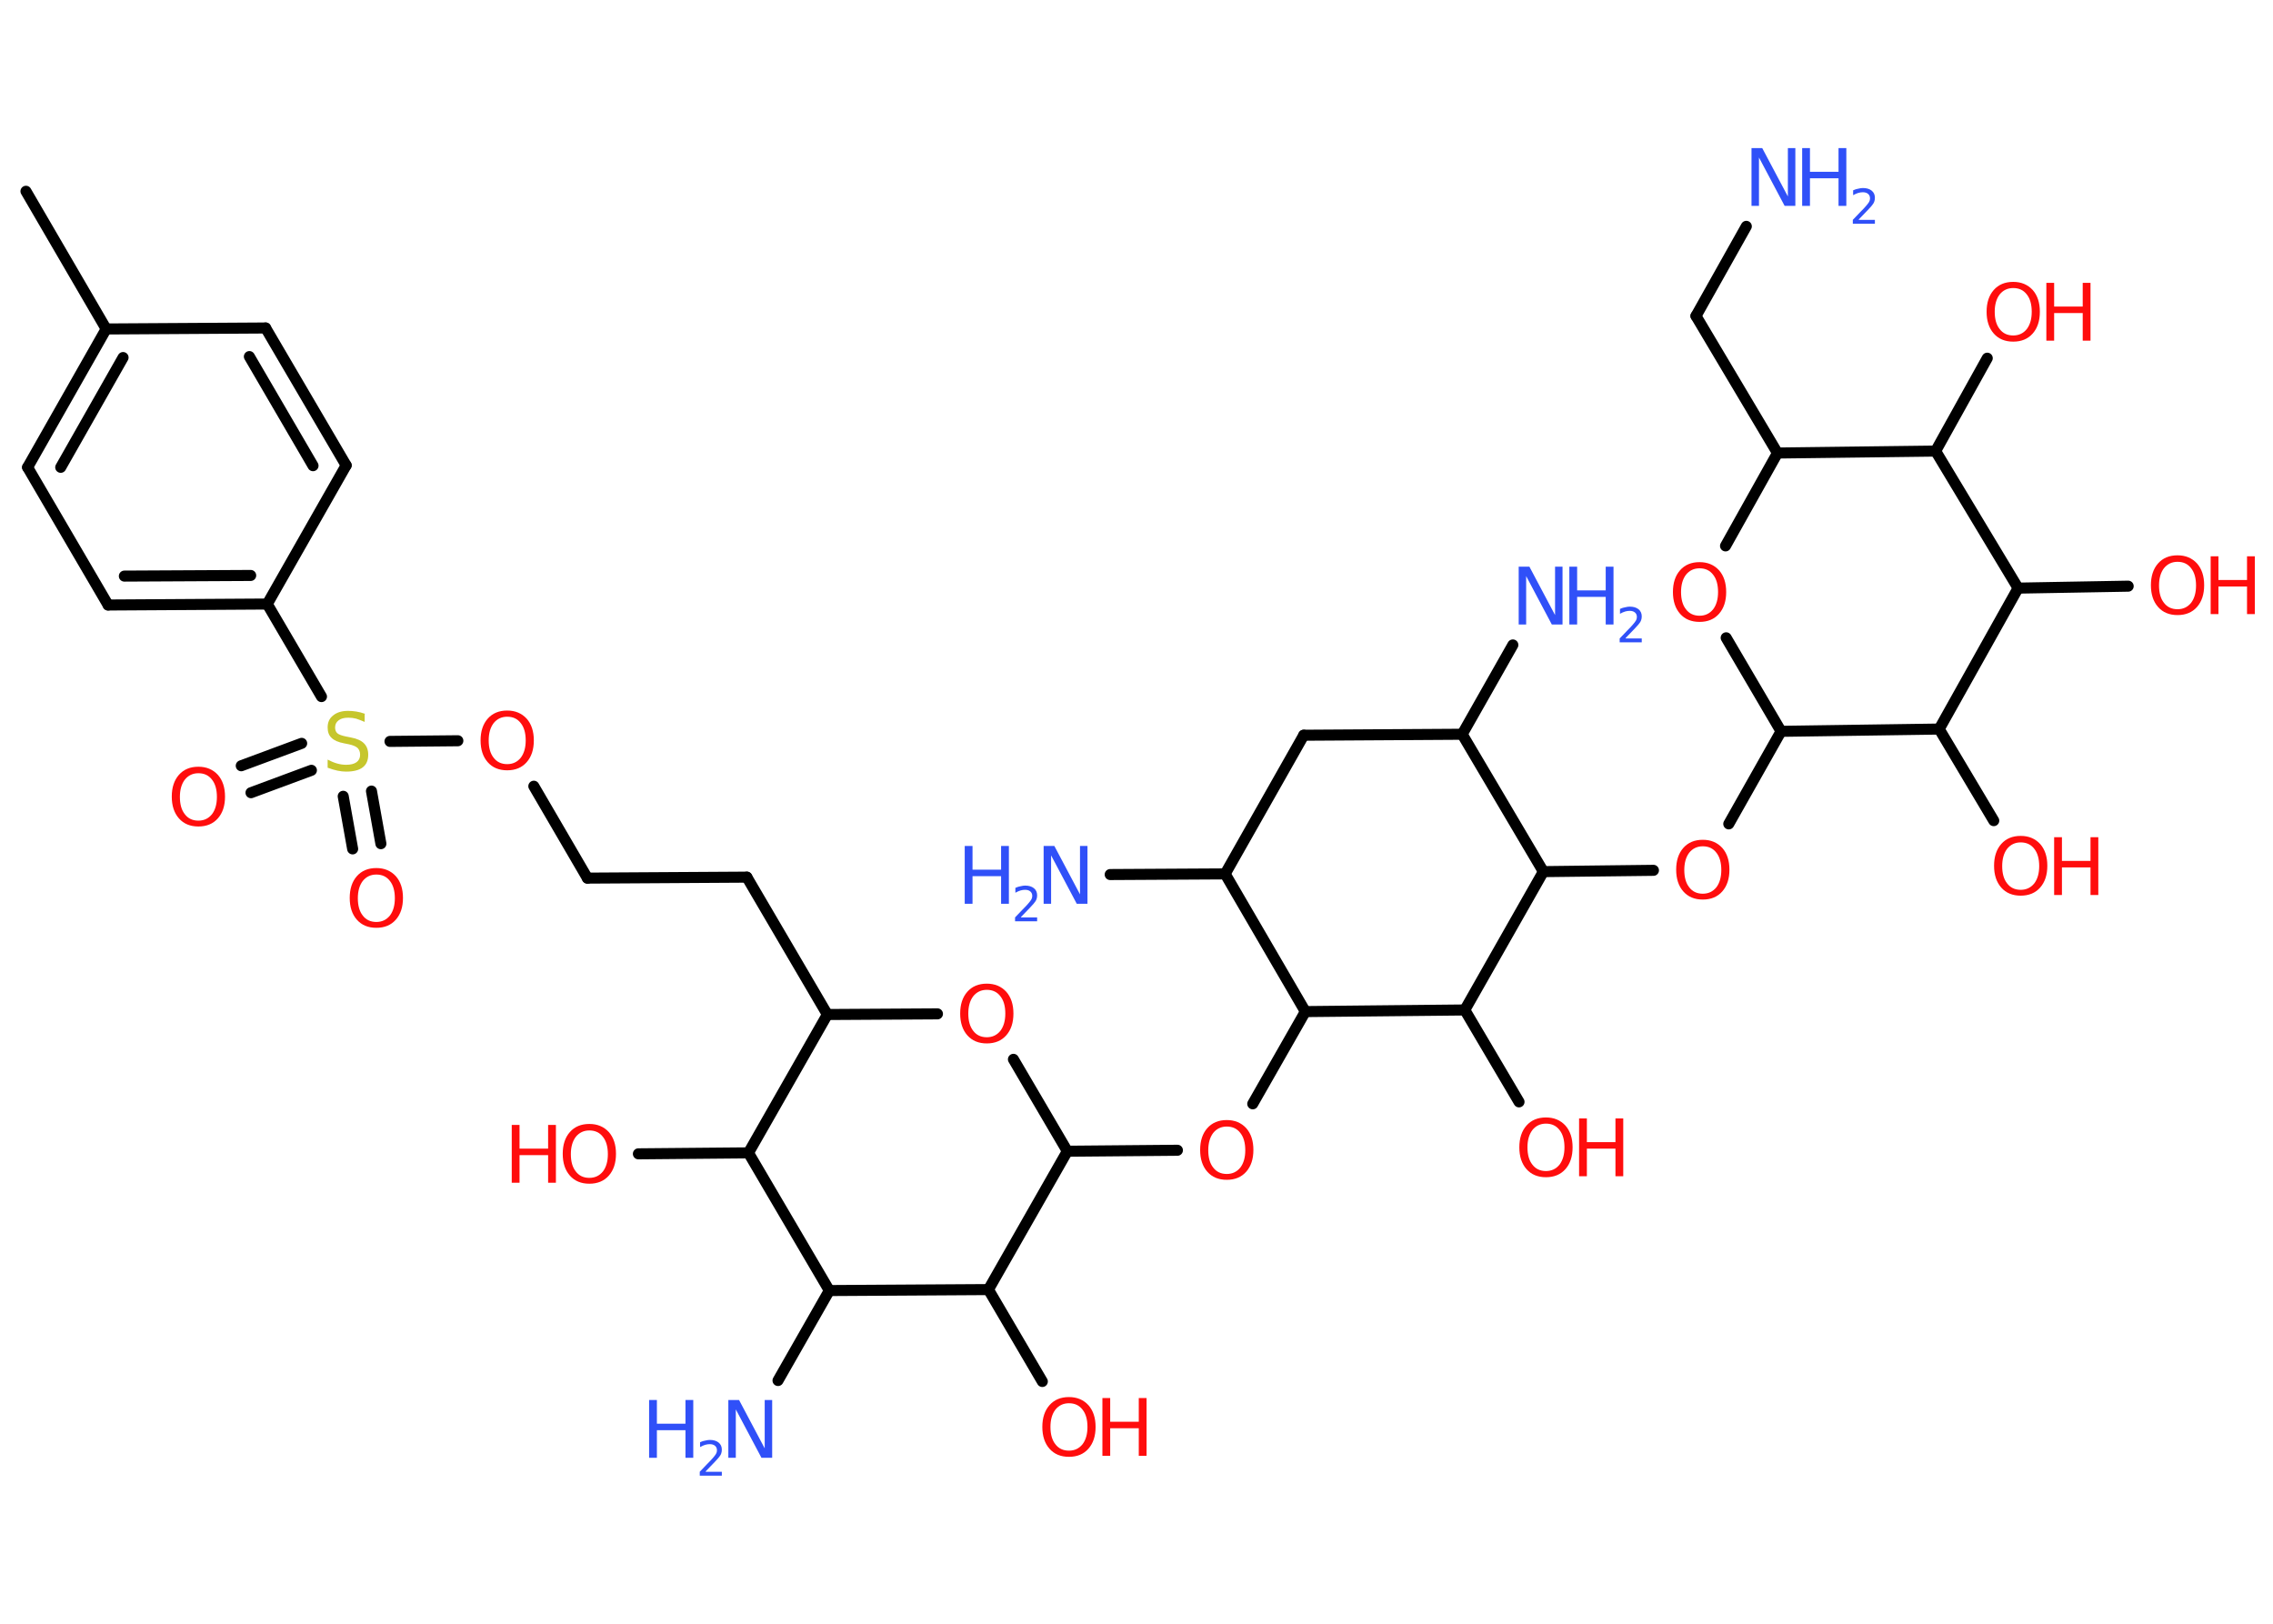 <?xml version='1.0' encoding='UTF-8'?>
<!DOCTYPE svg PUBLIC "-//W3C//DTD SVG 1.1//EN" "http://www.w3.org/Graphics/SVG/1.1/DTD/svg11.dtd">
<svg version='1.2' xmlns='http://www.w3.org/2000/svg' xmlns:xlink='http://www.w3.org/1999/xlink' width='70.0mm' height='50.0mm' viewBox='0 0 70.0 50.0'>
  <desc>Generated by the Chemistry Development Kit (http://github.com/cdk)</desc>
  <g stroke-linecap='round' stroke-linejoin='round' stroke='#000000' stroke-width='.34' fill='#FF0D0D'>
    <rect x='.0' y='.0' width='70.0' height='50.0' fill='#FFFFFF' stroke='none'/>
    <g id='mol1' class='mol'>
      <line id='mol1bnd1' class='bond' x1='.8' y1='5.89' x2='3.27' y2='10.13'/>
      <g id='mol1bnd2' class='bond'>
        <line x1='3.27' y1='10.13' x2='.85' y2='14.39'/>
        <line x1='3.79' y1='11.01' x2='1.87' y2='14.39'/>
      </g>
      <line id='mol1bnd3' class='bond' x1='.85' y1='14.39' x2='3.33' y2='18.63'/>
      <g id='mol1bnd4' class='bond'>
        <line x1='3.33' y1='18.63' x2='8.23' y2='18.6'/>
        <line x1='3.83' y1='17.74' x2='7.72' y2='17.72'/>
      </g>
      <line id='mol1bnd5' class='bond' x1='8.23' y1='18.6' x2='9.9' y2='21.45'/>
      <g id='mol1bnd6' class='bond'>
        <line x1='9.59' y1='23.72' x2='7.73' y2='24.41'/>
        <line x1='9.29' y1='22.89' x2='7.43' y2='23.58'/>
      </g>
      <g id='mol1bnd7' class='bond'>
        <line x1='11.44' y1='24.36' x2='11.73' y2='25.98'/>
        <line x1='10.57' y1='24.52' x2='10.86' y2='26.14'/>
      </g>
      <line id='mol1bnd8' class='bond' x1='12.01' y1='22.83' x2='14.1' y2='22.81'/>
      <line id='mol1bnd9' class='bond' x1='16.44' y1='24.21' x2='18.09' y2='27.04'/>
      <line id='mol1bnd10' class='bond' x1='18.09' y1='27.04' x2='23.0' y2='27.01'/>
      <line id='mol1bnd11' class='bond' x1='23.0' y1='27.01' x2='25.48' y2='31.24'/>
      <line id='mol1bnd12' class='bond' x1='25.48' y1='31.24' x2='28.87' y2='31.22'/>
      <line id='mol1bnd13' class='bond' x1='31.21' y1='32.62' x2='32.87' y2='35.45'/>
      <line id='mol1bnd14' class='bond' x1='32.87' y1='35.45' x2='36.26' y2='35.42'/>
      <line id='mol1bnd15' class='bond' x1='38.58' y1='33.99' x2='40.2' y2='31.15'/>
      <line id='mol1bnd16' class='bond' x1='40.2' y1='31.15' x2='37.73' y2='26.91'/>
      <line id='mol1bnd17' class='bond' x1='37.73' y1='26.91' x2='34.19' y2='26.93'/>
      <line id='mol1bnd18' class='bond' x1='37.73' y1='26.91' x2='40.15' y2='22.64'/>
      <line id='mol1bnd19' class='bond' x1='40.15' y1='22.64' x2='45.03' y2='22.61'/>
      <line id='mol1bnd20' class='bond' x1='45.03' y1='22.61' x2='46.59' y2='19.86'/>
      <line id='mol1bnd21' class='bond' x1='45.03' y1='22.61' x2='47.53' y2='26.84'/>
      <line id='mol1bnd22' class='bond' x1='47.53' y1='26.84' x2='50.92' y2='26.8'/>
      <line id='mol1bnd23' class='bond' x1='53.24' y1='25.37' x2='54.85' y2='22.52'/>
      <line id='mol1bnd24' class='bond' x1='54.85' y1='22.52' x2='53.16' y2='19.64'/>
      <line id='mol1bnd25' class='bond' x1='53.14' y1='16.81' x2='54.74' y2='13.95'/>
      <line id='mol1bnd26' class='bond' x1='54.74' y1='13.95' x2='52.23' y2='9.73'/>
      <line id='mol1bnd27' class='bond' x1='52.23' y1='9.73' x2='53.78' y2='6.97'/>
      <line id='mol1bnd28' class='bond' x1='54.74' y1='13.95' x2='59.61' y2='13.89'/>
      <line id='mol1bnd29' class='bond' x1='59.61' y1='13.89' x2='61.2' y2='11.03'/>
      <line id='mol1bnd30' class='bond' x1='59.61' y1='13.89' x2='62.15' y2='18.11'/>
      <line id='mol1bnd31' class='bond' x1='62.15' y1='18.11' x2='65.54' y2='18.05'/>
      <line id='mol1bnd32' class='bond' x1='62.15' y1='18.11' x2='59.72' y2='22.45'/>
      <line id='mol1bnd33' class='bond' x1='54.85' y1='22.52' x2='59.72' y2='22.45'/>
      <line id='mol1bnd34' class='bond' x1='59.72' y1='22.45' x2='61.4' y2='25.27'/>
      <line id='mol1bnd35' class='bond' x1='47.53' y1='26.84' x2='45.11' y2='31.1'/>
      <line id='mol1bnd36' class='bond' x1='40.2' y1='31.15' x2='45.11' y2='31.1'/>
      <line id='mol1bnd37' class='bond' x1='45.11' y1='31.1' x2='46.78' y2='33.93'/>
      <line id='mol1bnd38' class='bond' x1='32.87' y1='35.45' x2='30.44' y2='39.71'/>
      <line id='mol1bnd39' class='bond' x1='30.44' y1='39.71' x2='32.1' y2='42.54'/>
      <line id='mol1bnd40' class='bond' x1='30.44' y1='39.71' x2='25.54' y2='39.74'/>
      <line id='mol1bnd41' class='bond' x1='25.54' y1='39.74' x2='23.96' y2='42.51'/>
      <line id='mol1bnd42' class='bond' x1='25.54' y1='39.74' x2='23.05' y2='35.5'/>
      <line id='mol1bnd43' class='bond' x1='25.48' y1='31.24' x2='23.05' y2='35.5'/>
      <line id='mol1bnd44' class='bond' x1='23.05' y1='35.5' x2='19.66' y2='35.53'/>
      <line id='mol1bnd45' class='bond' x1='8.23' y1='18.6' x2='10.66' y2='14.33'/>
      <g id='mol1bnd46' class='bond'>
        <line x1='10.66' y1='14.33' x2='8.18' y2='10.1'/>
        <line x1='9.64' y1='14.34' x2='7.68' y2='10.98'/>
      </g>
      <line id='mol1bnd47' class='bond' x1='3.27' y1='10.13' x2='8.18' y2='10.1'/>
      <path id='mol1atm6' class='atom' d='M11.23 22.0v.23q-.14 -.06 -.26 -.1q-.12 -.03 -.24 -.03q-.2 .0 -.3 .08q-.11 .08 -.11 .22q.0 .12 .07 .18q.07 .06 .27 .1l.15 .03q.27 .05 .4 .18q.13 .13 .13 .35q.0 .26 -.17 .39q-.17 .13 -.51 .13q-.13 .0 -.27 -.03q-.14 -.03 -.3 -.09v-.25q.15 .08 .29 .12q.14 .04 .28 .04q.21 .0 .32 -.08q.11 -.08 .11 -.23q.0 -.13 -.08 -.21q-.08 -.07 -.26 -.11l-.15 -.03q-.27 -.05 -.39 -.17q-.12 -.11 -.12 -.32q.0 -.24 .17 -.37q.17 -.14 .46 -.14q.12 .0 .25 .02q.13 .02 .27 .07z' stroke='none' fill='#C6C62C'/>
      <path id='mol1atm7' class='atom' d='M6.11 23.81q-.26 .0 -.42 .2q-.15 .2 -.15 .53q.0 .34 .15 .53q.15 .2 .42 .2q.26 .0 .42 -.2q.15 -.2 .15 -.53q.0 -.34 -.15 -.53q-.15 -.2 -.42 -.2zM6.11 23.61q.37 .0 .6 .25q.22 .25 .22 .67q.0 .42 -.22 .67q-.22 .25 -.6 .25q-.38 .0 -.6 -.25q-.22 -.25 -.22 -.67q.0 -.42 .22 -.67q.22 -.25 .6 -.25z' stroke='none'/>
      <path id='mol1atm8' class='atom' d='M11.59 26.93q-.26 .0 -.42 .2q-.15 .2 -.15 .53q.0 .34 .15 .53q.15 .2 .42 .2q.26 .0 .42 -.2q.15 -.2 .15 -.53q.0 -.34 -.15 -.53q-.15 -.2 -.42 -.2zM11.59 26.73q.37 .0 .6 .25q.22 .25 .22 .67q.0 .42 -.22 .67q-.22 .25 -.6 .25q-.38 .0 -.6 -.25q-.22 -.25 -.22 -.67q.0 -.42 .22 -.67q.22 -.25 .6 -.25z' stroke='none'/>
      <path id='mol1atm9' class='atom' d='M15.62 22.07q-.26 .0 -.42 .2q-.15 .2 -.15 .53q.0 .34 .15 .53q.15 .2 .42 .2q.26 .0 .42 -.2q.15 -.2 .15 -.53q.0 -.34 -.15 -.53q-.15 -.2 -.42 -.2zM15.62 21.88q.37 .0 .6 .25q.22 .25 .22 .67q.0 .42 -.22 .67q-.22 .25 -.6 .25q-.38 .0 -.6 -.25q-.22 -.25 -.22 -.67q.0 -.42 .22 -.67q.22 -.25 .6 -.25z' stroke='none'/>
      <path id='mol1atm13' class='atom' d='M30.39 30.48q-.26 .0 -.42 .2q-.15 .2 -.15 .53q.0 .34 .15 .53q.15 .2 .42 .2q.26 .0 .42 -.2q.15 -.2 .15 -.53q.0 -.34 -.15 -.53q-.15 -.2 -.42 -.2zM30.39 30.29q.37 .0 .6 .25q.22 .25 .22 .67q.0 .42 -.22 .67q-.22 .25 -.6 .25q-.38 .0 -.6 -.25q-.22 -.25 -.22 -.67q.0 -.42 .22 -.67q.22 -.25 .6 -.25z' stroke='none'/>
      <path id='mol1atm15' class='atom' d='M37.78 34.69q-.26 .0 -.42 .2q-.15 .2 -.15 .53q.0 .34 .15 .53q.15 .2 .42 .2q.26 .0 .42 -.2q.15 -.2 .15 -.53q.0 -.34 -.15 -.53q-.15 -.2 -.42 -.2zM37.78 34.49q.37 .0 .6 .25q.22 .25 .22 .67q.0 .42 -.22 .67q-.22 .25 -.6 .25q-.38 .0 -.6 -.25q-.22 -.25 -.22 -.67q.0 -.42 .22 -.67q.22 -.25 .6 -.25z' stroke='none'/>
      <g id='mol1atm18' class='atom'>
        <path d='M32.15 26.05h.32l.79 1.49v-1.49h.23v1.78h-.33l-.79 -1.49v1.49h-.23v-1.78z' stroke='none' fill='#3050F8'/>
        <path d='M29.71 26.05h.24v.73h.88v-.73h.24v1.78h-.24v-.85h-.88v.85h-.24v-1.78z' stroke='none' fill='#3050F8'/>
        <path d='M31.44 28.25h.5v.12h-.68v-.12q.08 -.08 .22 -.23q.14 -.14 .18 -.19q.07 -.08 .1 -.13q.03 -.05 .03 -.11q.0 -.09 -.06 -.14q-.06 -.05 -.16 -.05q-.07 .0 -.14 .02q-.07 .02 -.16 .07v-.15q.09 -.04 .16 -.05q.08 -.02 .14 -.02q.17 .0 .27 .08q.1 .08 .1 .22q.0 .07 -.02 .12q-.02 .06 -.09 .14q-.02 .02 -.11 .12q-.1 .1 -.27 .28z' stroke='none' fill='#3050F8'/>
      </g>
      <g id='mol1atm21' class='atom'>
        <path d='M46.78 17.45h.32l.79 1.49v-1.49h.23v1.78h-.33l-.79 -1.49v1.49h-.23v-1.78z' stroke='none' fill='#3050F8'/>
        <path d='M48.33 17.45h.24v.73h.88v-.73h.24v1.78h-.24v-.85h-.88v.85h-.24v-1.78z' stroke='none' fill='#3050F8'/>
        <path d='M50.06 19.66h.5v.12h-.68v-.12q.08 -.08 .22 -.23q.14 -.14 .18 -.19q.07 -.08 .1 -.13q.03 -.05 .03 -.11q.0 -.09 -.06 -.14q-.06 -.05 -.16 -.05q-.07 .0 -.14 .02q-.07 .02 -.16 .07v-.15q.09 -.04 .16 -.05q.08 -.02 .14 -.02q.17 .0 .27 .08q.1 .08 .1 .22q.0 .07 -.02 .12q-.02 .06 -.09 .14q-.02 .02 -.11 .12q-.1 .1 -.27 .28z' stroke='none' fill='#3050F8'/>
      </g>
      <path id='mol1atm23' class='atom' d='M52.44 26.06q-.26 .0 -.42 .2q-.15 .2 -.15 .53q.0 .34 .15 .53q.15 .2 .42 .2q.26 .0 .42 -.2q.15 -.2 .15 -.53q.0 -.34 -.15 -.53q-.15 -.2 -.42 -.2zM52.44 25.86q.37 .0 .6 .25q.22 .25 .22 .67q.0 .42 -.22 .67q-.22 .25 -.6 .25q-.38 .0 -.6 -.25q-.22 -.25 -.22 -.67q.0 -.42 .22 -.67q.22 -.25 .6 -.25z' stroke='none'/>
      <path id='mol1atm25' class='atom' d='M52.34 17.5q-.26 .0 -.42 .2q-.15 .2 -.15 .53q.0 .34 .15 .53q.15 .2 .42 .2q.26 .0 .42 -.2q.15 -.2 .15 -.53q.0 -.34 -.15 -.53q-.15 -.2 -.42 -.2zM52.34 17.31q.37 .0 .6 .25q.22 .25 .22 .67q.0 .42 -.22 .67q-.22 .25 -.6 .25q-.38 .0 -.6 -.25q-.22 -.25 -.22 -.67q.0 -.42 .22 -.67q.22 -.25 .6 -.25z' stroke='none'/>
      <g id='mol1atm28' class='atom'>
        <path d='M53.95 4.56h.32l.79 1.49v-1.49h.23v1.78h-.33l-.79 -1.49v1.49h-.23v-1.78z' stroke='none' fill='#3050F8'/>
        <path d='M55.5 4.56h.24v.73h.88v-.73h.24v1.78h-.24v-.85h-.88v.85h-.24v-1.78z' stroke='none' fill='#3050F8'/>
        <path d='M57.24 6.77h.5v.12h-.68v-.12q.08 -.08 .22 -.23q.14 -.14 .18 -.19q.07 -.08 .1 -.13q.03 -.05 .03 -.11q.0 -.09 -.06 -.14q-.06 -.05 -.16 -.05q-.07 .0 -.14 .02q-.07 .02 -.16 .07v-.15q.09 -.04 .16 -.05q.08 -.02 .14 -.02q.17 .0 .27 .08q.1 .08 .1 .22q.0 .07 -.02 .12q-.02 .06 -.09 .14q-.02 .02 -.11 .12q-.1 .1 -.27 .28z' stroke='none' fill='#3050F8'/>
      </g>
      <g id='mol1atm30' class='atom'>
        <path d='M62.0 8.87q-.26 .0 -.42 .2q-.15 .2 -.15 .53q.0 .34 .15 .53q.15 .2 .42 .2q.26 .0 .42 -.2q.15 -.2 .15 -.53q.0 -.34 -.15 -.53q-.15 -.2 -.42 -.2zM62.0 8.68q.37 .0 .6 .25q.22 .25 .22 .67q.0 .42 -.22 .67q-.22 .25 -.6 .25q-.38 .0 -.6 -.25q-.22 -.25 -.22 -.67q.0 -.42 .22 -.67q.22 -.25 .6 -.25z' stroke='none'/>
        <path d='M63.02 8.71h.24v.73h.88v-.73h.24v1.78h-.24v-.85h-.88v.85h-.24v-1.78z' stroke='none'/>
      </g>
      <g id='mol1atm32' class='atom'>
        <path d='M67.06 17.3q-.26 .0 -.42 .2q-.15 .2 -.15 .53q.0 .34 .15 .53q.15 .2 .42 .2q.26 .0 .42 -.2q.15 -.2 .15 -.53q.0 -.34 -.15 -.53q-.15 -.2 -.42 -.2zM67.06 17.1q.37 .0 .6 .25q.22 .25 .22 .67q.0 .42 -.22 .67q-.22 .25 -.6 .25q-.38 .0 -.6 -.25q-.22 -.25 -.22 -.67q.0 -.42 .22 -.67q.22 -.25 .6 -.25z' stroke='none'/>
        <path d='M68.08 17.13h.24v.73h.88v-.73h.24v1.78h-.24v-.85h-.88v.85h-.24v-1.78z' stroke='none'/>
      </g>
      <g id='mol1atm34' class='atom'>
        <path d='M62.23 25.94q-.26 .0 -.42 .2q-.15 .2 -.15 .53q.0 .34 .15 .53q.15 .2 .42 .2q.26 .0 .42 -.2q.15 -.2 .15 -.53q.0 -.34 -.15 -.53q-.15 -.2 -.42 -.2zM62.23 25.74q.37 .0 .6 .25q.22 .25 .22 .67q.0 .42 -.22 .67q-.22 .25 -.6 .25q-.38 .0 -.6 -.25q-.22 -.25 -.22 -.67q.0 -.42 .22 -.67q.22 -.25 .6 -.25z' stroke='none'/>
        <path d='M63.26 25.78h.24v.73h.88v-.73h.24v1.78h-.24v-.85h-.88v.85h-.24v-1.78z' stroke='none'/>
      </g>
      <g id='mol1atm36' class='atom'>
        <path d='M47.61 34.6q-.26 .0 -.42 .2q-.15 .2 -.15 .53q.0 .34 .15 .53q.15 .2 .42 .2q.26 .0 .42 -.2q.15 -.2 .15 -.53q.0 -.34 -.15 -.53q-.15 -.2 -.42 -.2zM47.61 34.41q.37 .0 .6 .25q.22 .25 .22 .67q.0 .42 -.22 .67q-.22 .25 -.6 .25q-.38 .0 -.6 -.25q-.22 -.25 -.22 -.67q.0 -.42 .22 -.67q.22 -.25 .6 -.25z' stroke='none'/>
        <path d='M48.63 34.44h.24v.73h.88v-.73h.24v1.78h-.24v-.85h-.88v.85h-.24v-1.78z' stroke='none'/>
      </g>
      <g id='mol1atm38' class='atom'>
        <path d='M32.92 43.21q-.26 .0 -.42 .2q-.15 .2 -.15 .53q.0 .34 .15 .53q.15 .2 .42 .2q.26 .0 .42 -.2q.15 -.2 .15 -.53q.0 -.34 -.15 -.53q-.15 -.2 -.42 -.2zM32.92 43.02q.37 .0 .6 .25q.22 .25 .22 .67q.0 .42 -.22 .67q-.22 .25 -.6 .25q-.38 .0 -.6 -.25q-.22 -.25 -.22 -.67q.0 -.42 .22 -.67q.22 -.25 .6 -.25z' stroke='none'/>
        <path d='M33.95 43.05h.24v.73h.88v-.73h.24v1.78h-.24v-.85h-.88v.85h-.24v-1.78z' stroke='none'/>
      </g>
      <g id='mol1atm40' class='atom'>
        <path d='M22.44 43.11h.32l.79 1.49v-1.49h.23v1.78h-.33l-.79 -1.49v1.49h-.23v-1.78z' stroke='none' fill='#3050F8'/>
        <path d='M19.99 43.11h.24v.73h.88v-.73h.24v1.78h-.24v-.85h-.88v.85h-.24v-1.78z' stroke='none' fill='#3050F8'/>
        <path d='M21.73 45.32h.5v.12h-.68v-.12q.08 -.08 .22 -.23q.14 -.14 .18 -.19q.07 -.08 .1 -.13q.03 -.05 .03 -.11q.0 -.09 -.06 -.14q-.06 -.05 -.16 -.05q-.07 .0 -.14 .02q-.07 .02 -.16 .07v-.15q.09 -.04 .16 -.05q.08 -.02 .14 -.02q.17 .0 .27 .08q.1 .08 .1 .22q.0 .07 -.02 .12q-.02 .06 -.09 .14q-.02 .02 -.11 .12q-.1 .1 -.27 .28z' stroke='none' fill='#3050F8'/>
      </g>
      <g id='mol1atm42' class='atom'>
        <path d='M18.15 34.81q-.26 .0 -.42 .2q-.15 .2 -.15 .53q.0 .34 .15 .53q.15 .2 .42 .2q.26 .0 .42 -.2q.15 -.2 .15 -.53q.0 -.34 -.15 -.53q-.15 -.2 -.42 -.2zM18.15 34.61q.37 .0 .6 .25q.22 .25 .22 .67q.0 .42 -.22 .67q-.22 .25 -.6 .25q-.38 .0 -.6 -.25q-.22 -.25 -.22 -.67q.0 -.42 .22 -.67q.22 -.25 .6 -.25z' stroke='none'/>
        <path d='M15.76 34.64h.24v.73h.88v-.73h.24v1.78h-.24v-.85h-.88v.85h-.24v-1.78z' stroke='none'/>
      </g>
    </g>
  </g>
</svg>
